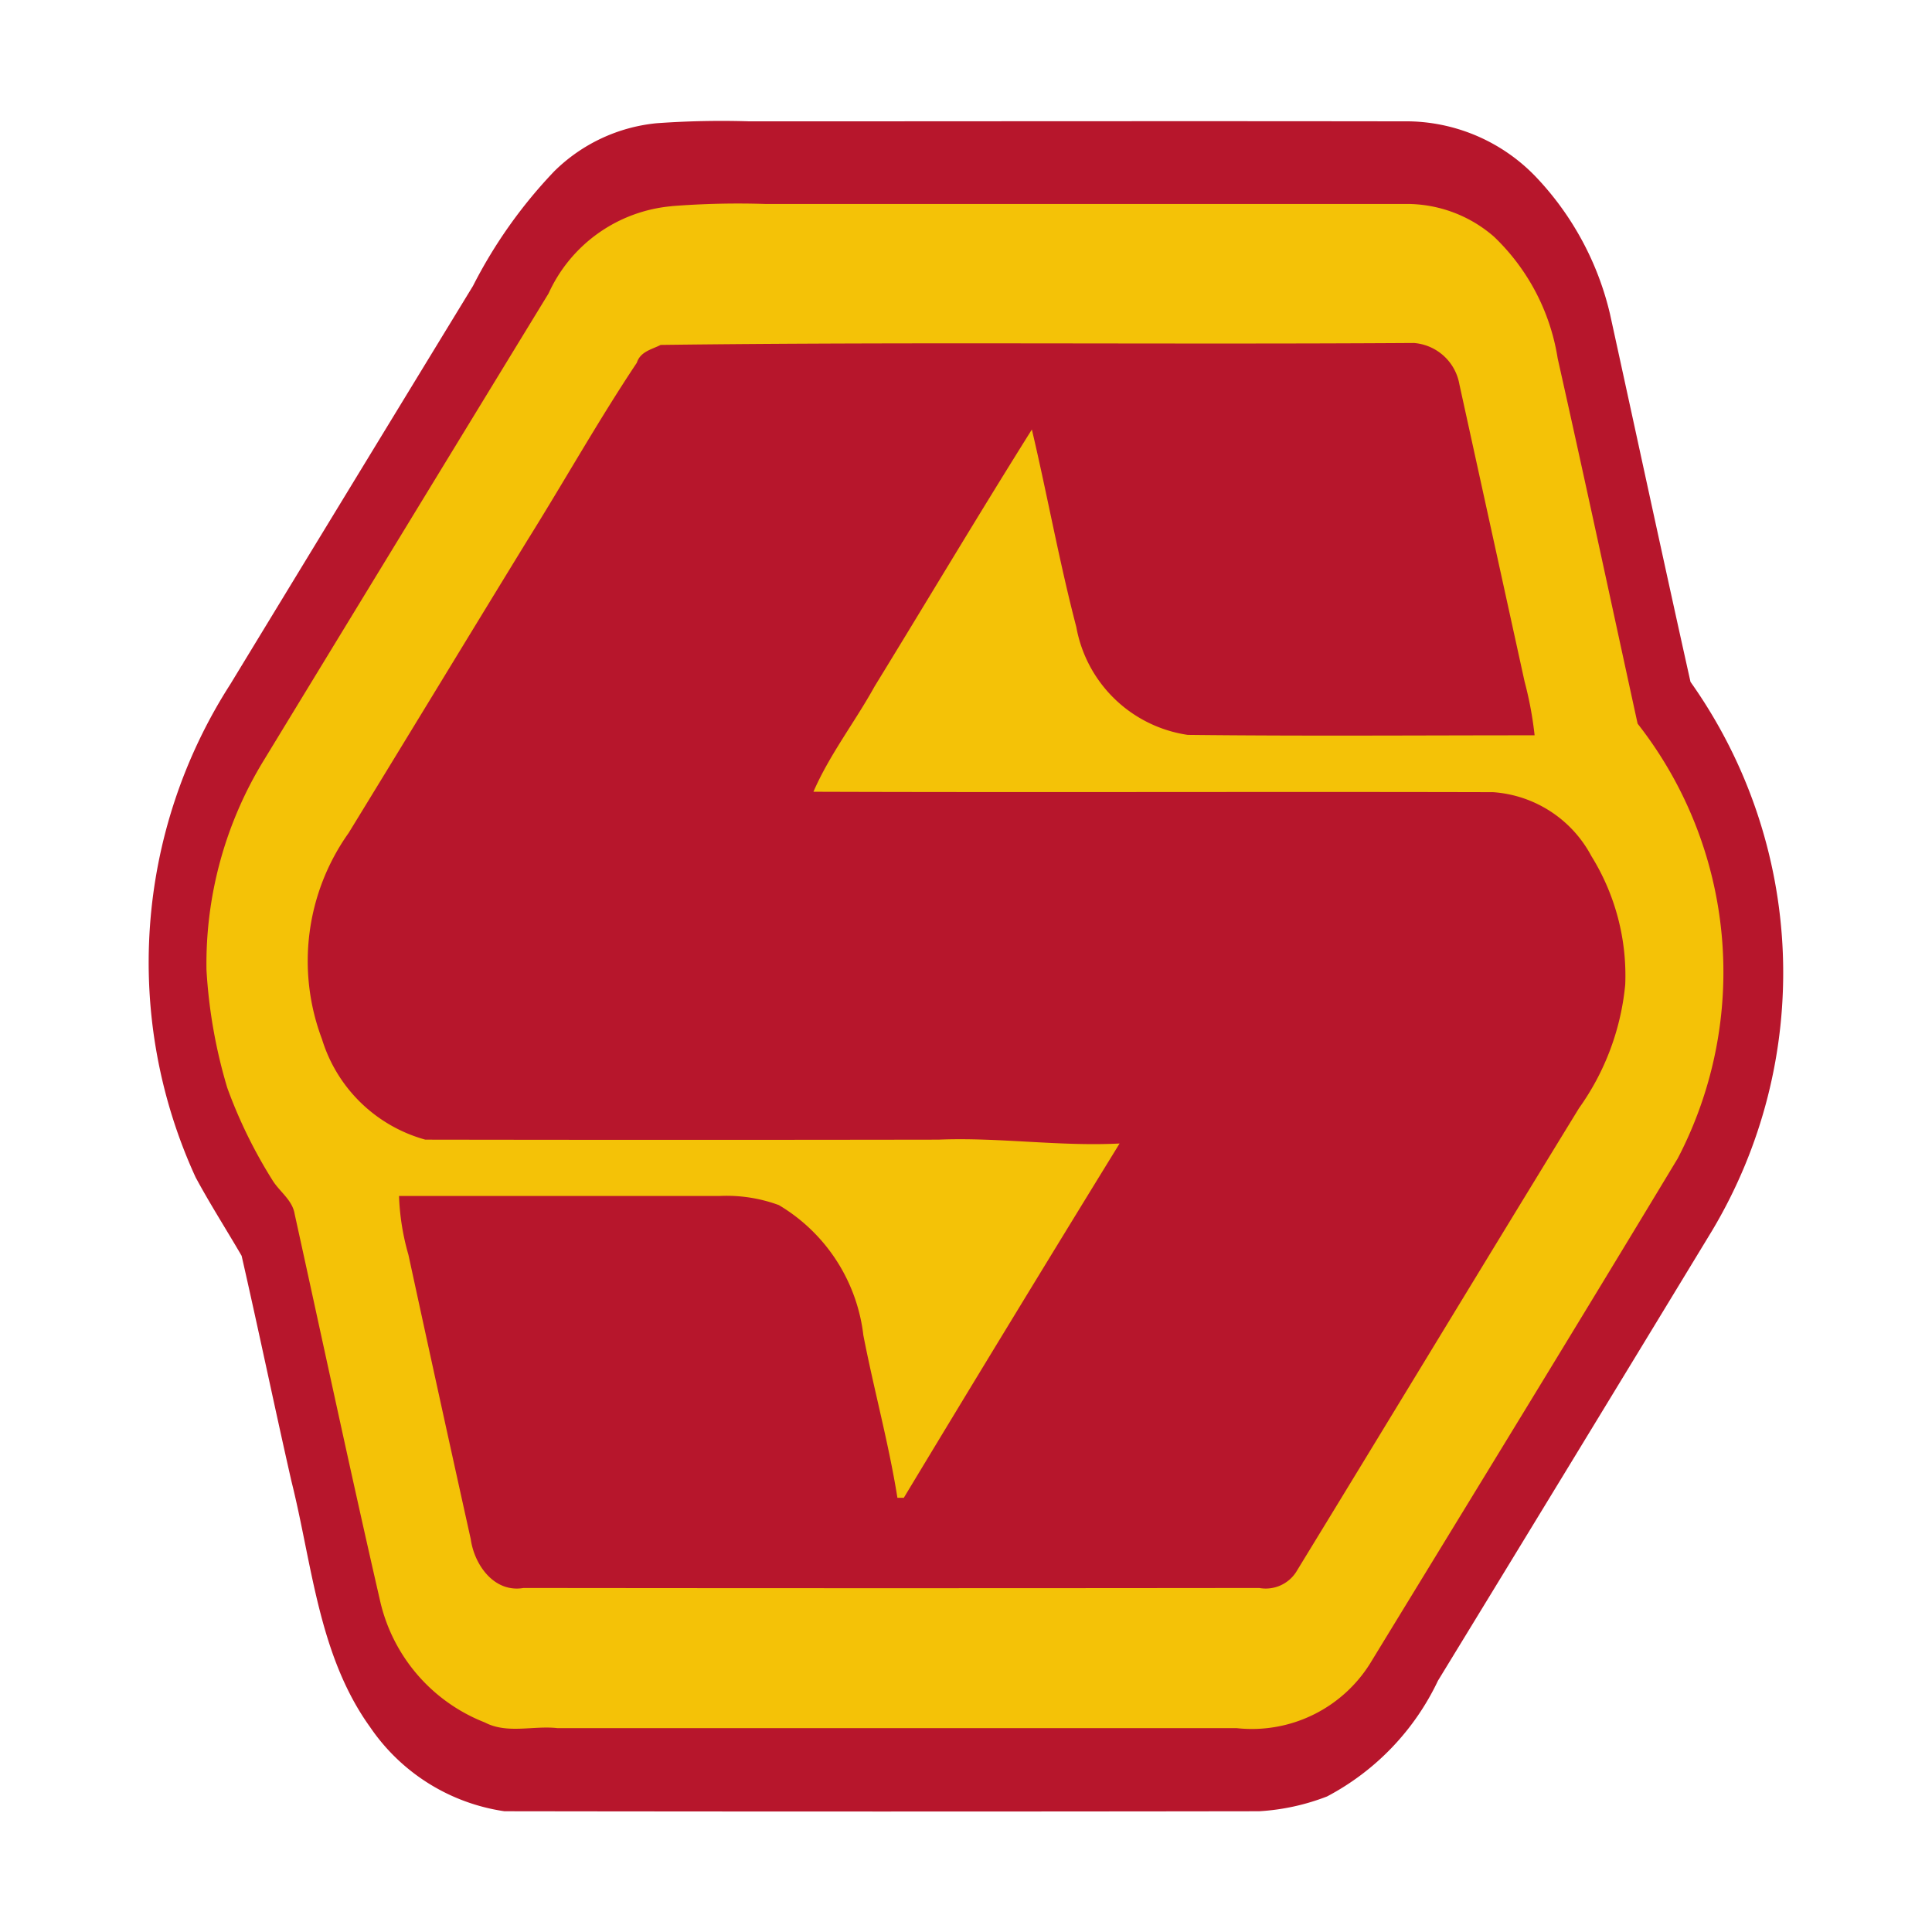 <svg xmlns="http://www.w3.org/2000/svg" viewBox="0 0 32 32"><path d="M28 11.294c-.453-2.033-.89-4.069-1.335-6.1a4.93 4.93 0 0 0-1.2-2.237 2.98 2.98 0 0 0-2.112-.947c-3.646-.006-7.291 0-10.936 0a15 15 0 0 0-1.541.031 2.8 2.8 0 0 0-1.695.795 8 8 0 0 0-1.347 1.9q-2.014 3.3-4.021 6.6A8.53 8.53 0 0 0 3.24 19.5c.238.442.509.865.762 1.3.283 1.239.542 2.488.824 3.729.346 1.381.449 2.891 1.306 4.08A3.26 3.26 0 0 0 8.355 30q6.25.009 12.5 0a3.7 3.7 0 0 0 1.125-.245 4.2 4.2 0 0 0 1.837-1.917q2.276-3.725 4.541-7.455A8.33 8.33 0 0 0 28 11.294" style="fill:#b7162c"/><path d="M11.128 3.414a14 14 0 0 1 1.54-.036h10.624a2.2 2.2 0 0 1 1.454.543A3.55 3.55 0 0 1 25.8 5.936c.452 2.014.884 4.033 1.324 6.05a6.67 6.67 0 0 1 .665 7.2c-1.675 2.778-3.371 5.543-5.062 8.311a2.31 2.31 0 0 1-2.248 1.126H9.23c-.4-.044-.832.1-1.2-.094A2.84 2.84 0 0 1 6.292 26.5c-.488-2.127-.943-4.262-1.412-6.394-.038-.234-.257-.373-.372-.566a8 8 0 0 1-.744-1.523 8.5 8.5 0 0 1-.344-1.952 6.45 6.45 0 0 1 .955-3.481Q6.728 8.72 9.086 4.86a2.48 2.48 0 0 1 2.042-1.445m-.189 2.3c-.147.074-.332.108-.391.293-.638.957-1.2 1.96-1.811 2.938-.99 1.615-1.973 3.236-2.963 4.851a3.66 3.66 0 0 0-.441 3.414 2.48 2.48 0 0 0 1.711 1.665q4.249.007 8.5 0c1-.041 2 .115 3 .064q-1.8 2.926-3.574 5.868h-.106c-.144-.905-.39-1.792-.564-2.692a2.9 2.9 0 0 0-1.4-2.156 2.5 2.5 0 0 0-.978-.151H6.609a4 4 0 0 0 .156.975q.51 2.356 1.032 4.709c.059.424.386.892.874.809q6.094.007 12.187 0a.6.6 0 0 0 .609-.263c1.565-2.56 3.119-5.127 4.687-7.685a4.2 4.2 0 0 0 .765-2.048 3.75 3.75 0 0 0-.561-2.127 2 2 0 0 0-1.627-1.058c-3.752-.01-7.506.006-11.258-.007.268-.617.687-1.155 1.012-1.743.87-1.418 1.722-2.848 2.606-4.257.256 1.087.454 2.192.736 3.271a2.2 2.2 0 0 0 1.845 1.787c1.915.022 3.831.007 5.746.007a6 6 0 0 0-.166-.89l-1.08-4.924a.83.83 0 0 0-.753-.684c-4.161.027-8.319-.021-12.481.032Z" style="fill:#f4c207"/></svg>